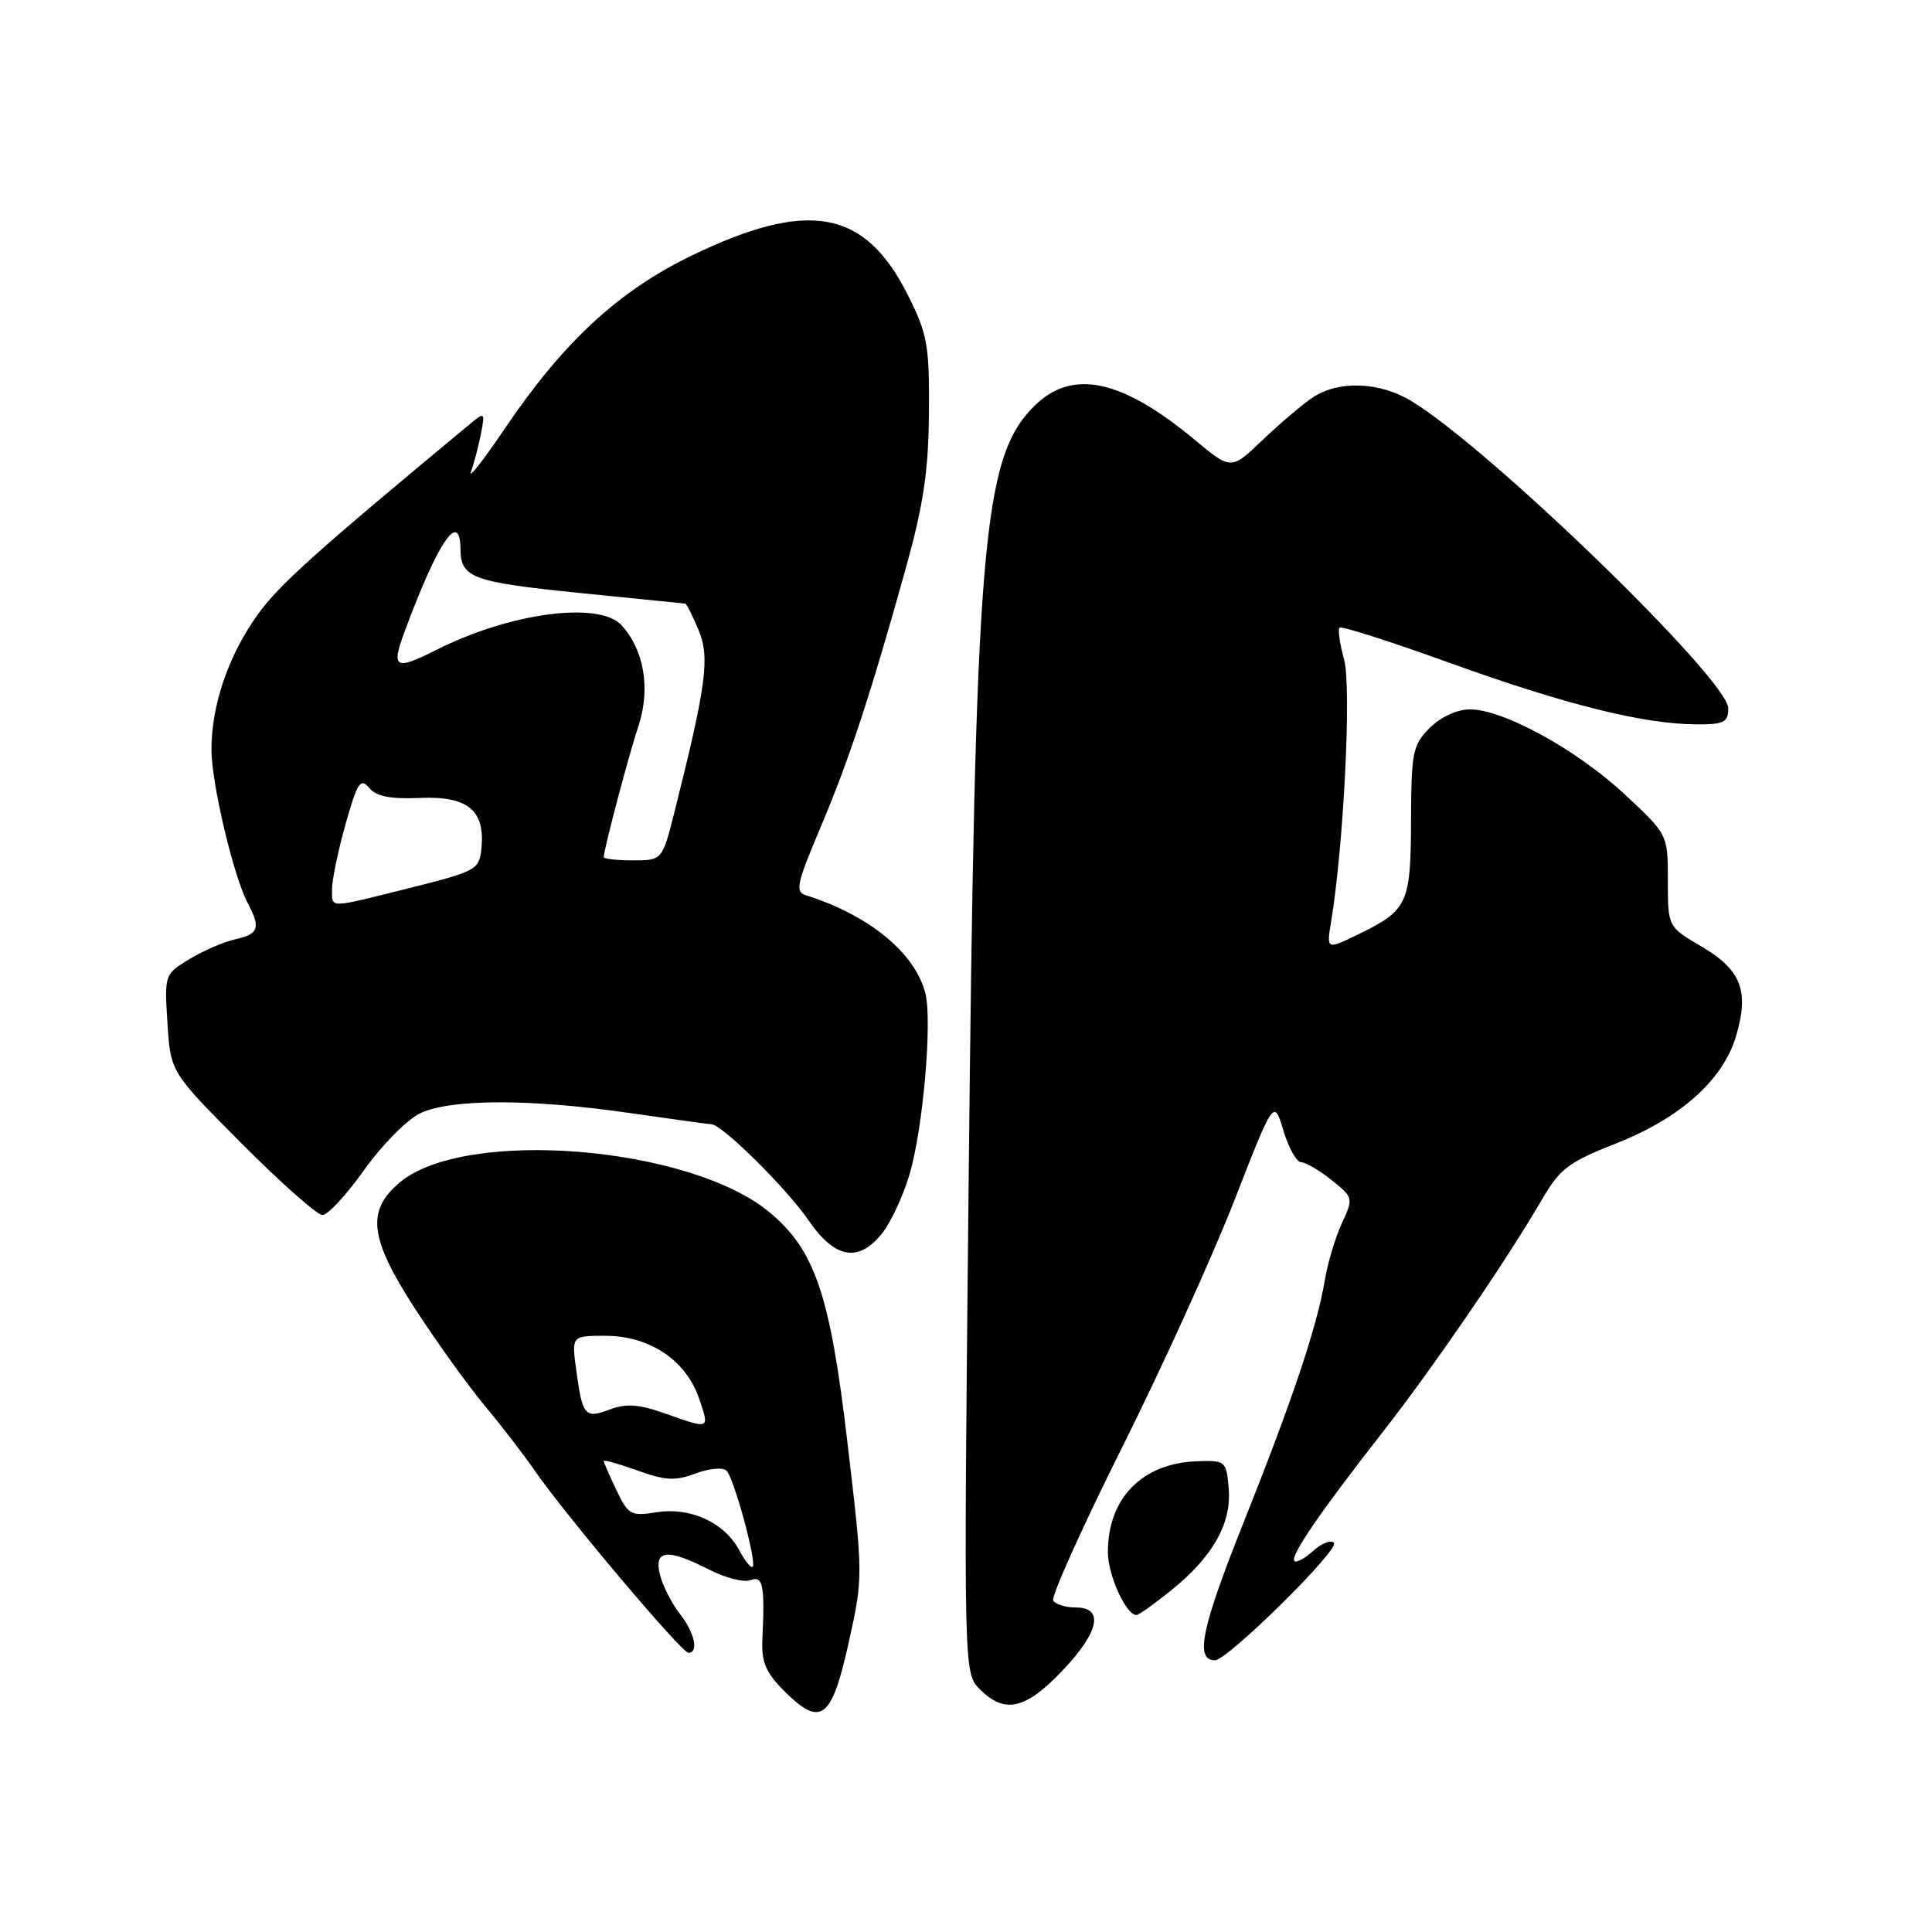 <?xml version="1.0" encoding="UTF-8" standalone="no"?>
<!DOCTYPE svg PUBLIC "-//W3C//DTD SVG 1.1//EN" "http://www.w3.org/Graphics/SVG/1.1/DTD/svg11.dtd" >
<svg xmlns="http://www.w3.org/2000/svg" xmlns:xlink="http://www.w3.org/1999/xlink" version="1.1" viewBox="0 0 256 256">
 <g >
 <path fill="currentColor"
d=" M 112.44 217.71 C 114.38 208.98 114.38 208.89 112.29 191.13 C 110.00 171.63 108.01 165.71 102.06 160.71 C 91.53 151.84 61.63 149.39 52.96 156.69 C 48.48 160.46 48.95 164.12 55.13 173.62 C 57.95 177.95 62.06 183.66 64.26 186.30 C 66.47 188.94 69.44 192.81 70.88 194.90 C 74.85 200.66 90.32 219.00 91.21 219.00 C 92.63 219.00 92.04 216.32 90.06 213.81 C 89.00 212.45 87.82 210.14 87.45 208.67 C 86.62 205.33 88.41 205.15 93.98 207.99 C 96.13 209.09 98.59 209.71 99.44 209.38 C 101.10 208.75 101.36 210.01 101.02 217.25 C 100.88 220.23 101.47 221.63 103.92 224.07 C 108.76 228.92 110.20 227.84 112.44 217.71 Z  M 140.67 221.48 C 145.62 216.32 146.36 213.00 142.56 213.00 C 141.22 213.00 139.87 212.59 139.56 212.09 C 139.25 211.59 143.35 202.48 148.66 191.84 C 153.98 181.20 160.68 166.45 163.56 159.06 C 168.80 145.62 168.80 145.62 170.06 149.81 C 170.75 152.11 171.81 154.00 172.41 154.00 C 173.01 154.01 174.82 155.07 176.43 156.36 C 179.33 158.67 179.35 158.75 177.80 162.10 C 176.94 163.97 175.94 167.30 175.57 169.50 C 174.52 175.78 171.35 185.25 164.80 201.69 C 159.19 215.75 158.30 220.00 160.99 220.00 C 162.65 220.00 177.58 205.26 176.76 204.43 C 176.35 204.01 175.11 204.50 174.00 205.50 C 172.89 206.50 171.78 207.11 171.52 206.85 C 170.90 206.24 174.86 200.44 183.03 190.00 C 189.86 181.28 199.60 167.05 204.34 158.91 C 206.68 154.87 207.86 153.98 214.09 151.53 C 222.59 148.20 228.30 143.12 230.02 137.34 C 231.81 131.34 230.74 128.52 225.49 125.44 C 221.00 122.81 221.00 122.81 221.00 116.69 C 221.00 110.58 221.00 110.58 215.29 105.26 C 208.93 99.34 199.21 94.00 194.79 94.00 C 193.06 94.00 190.93 94.98 189.45 96.45 C 187.19 98.72 187.00 99.66 186.97 108.70 C 186.93 119.73 186.54 120.59 180.13 123.73 C 175.76 125.87 175.76 125.87 176.37 122.18 C 178.05 112.05 179.10 91.02 178.10 87.41 C 177.53 85.32 177.25 83.41 177.50 83.17 C 177.74 82.92 184.37 85.04 192.22 87.88 C 207.39 93.36 217.81 95.95 224.75 95.98 C 228.44 96.00 229.00 95.72 229.00 93.85 C 229.00 90.07 197.37 59.40 187.00 53.13 C 182.81 50.59 177.36 50.39 173.97 52.65 C 172.61 53.55 169.62 56.09 167.31 58.29 C 163.13 62.29 163.13 62.29 158.31 58.28 C 148.60 50.20 142.02 48.82 137.01 53.84 C 130.16 60.68 129.21 72.09 128.34 157.59 C 127.69 221.69 127.69 221.69 129.84 223.84 C 133.12 227.12 135.84 226.52 140.67 221.48 Z  M 155.10 210.80 C 160.68 206.32 163.19 201.90 162.81 197.28 C 162.51 193.60 162.40 193.50 158.68 193.62 C 151.37 193.85 146.80 198.49 146.80 205.67 C 146.80 208.70 149.21 214.00 150.58 214.00 C 150.88 214.00 152.91 212.56 155.10 210.80 Z  M 116.93 163.36 C 118.07 161.91 119.68 158.44 120.51 155.64 C 122.30 149.64 123.55 135.34 122.62 131.64 C 121.28 126.29 115.16 121.26 106.82 118.64 C 105.33 118.18 105.55 117.15 108.65 109.81 C 112.50 100.72 115.28 92.29 119.95 75.56 C 122.36 66.93 123.02 62.54 123.09 54.73 C 123.16 45.77 122.90 44.29 120.33 39.16 C 114.62 27.74 107.15 26.37 91.62 33.88 C 81.90 38.59 74.62 45.34 66.84 56.86 C 64.00 61.06 62.00 63.60 62.41 62.50 C 62.81 61.40 63.40 59.15 63.72 57.50 C 64.28 54.65 64.21 54.58 62.40 56.08 C 41.84 73.13 36.97 77.49 34.13 81.46 C 30.25 86.87 27.99 93.51 28.02 99.41 C 28.04 103.85 30.97 116.22 32.84 119.70 C 34.57 122.94 34.28 123.78 31.21 124.45 C 29.67 124.79 26.92 125.98 25.10 127.09 C 21.80 129.09 21.78 129.15 22.19 135.58 C 22.60 142.06 22.60 142.06 32.03 151.53 C 37.22 156.74 42.03 161.00 42.73 161.00 C 43.43 161.00 45.92 158.31 48.25 155.03 C 50.59 151.74 53.92 148.37 55.65 147.53 C 59.65 145.59 70.27 145.57 83.50 147.49 C 89.00 148.28 93.85 148.95 94.27 148.97 C 95.71 149.03 104.20 157.43 107.16 161.73 C 110.66 166.82 113.80 167.34 116.93 163.36 Z  M 97.95 205.41 C 95.99 201.74 91.48 199.67 87.03 200.38 C 83.59 200.93 83.25 200.74 81.68 197.45 C 80.75 195.51 80.00 193.78 80.00 193.59 C 80.00 193.40 82.01 193.97 84.47 194.85 C 88.17 196.19 89.50 196.25 92.18 195.24 C 93.96 194.57 95.80 194.40 96.27 194.87 C 97.26 195.86 100.30 207.03 99.73 207.61 C 99.51 207.82 98.71 206.83 97.95 205.41 Z  M 88.06 187.27 C 84.66 186.07 82.96 185.95 80.81 186.76 C 77.51 188.01 77.18 187.63 76.36 181.58 C 75.73 177.00 75.73 177.00 80.22 177.00 C 86.05 177.00 90.88 180.22 92.61 185.25 C 94.05 189.46 94.14 189.42 88.06 187.27 Z  M 44.00 117.75 C 44.01 116.51 44.82 112.64 45.80 109.15 C 47.35 103.68 47.78 103.02 48.91 104.39 C 49.86 105.54 51.71 105.90 55.69 105.73 C 61.99 105.46 64.30 107.38 63.79 112.42 C 63.51 115.22 63.12 115.45 54.50 117.61 C 43.26 120.42 44.00 120.41 44.00 117.75 Z  M 80.00 113.58 C 80.00 112.59 83.29 100.12 84.61 96.15 C 86.21 91.29 85.36 86.16 82.39 82.88 C 79.43 79.61 67.61 81.17 57.79 86.13 C 52.36 88.87 51.81 88.56 53.59 83.75 C 58.02 71.77 60.97 67.43 61.02 72.81 C 61.05 76.55 62.62 77.13 76.60 78.55 C 84.25 79.32 90.64 79.97 90.80 79.98 C 90.97 79.99 91.75 81.56 92.55 83.46 C 94.08 87.13 93.62 90.65 89.41 107.44 C 87.76 114.00 87.76 114.00 83.88 114.00 C 81.75 114.00 80.00 113.81 80.00 113.58 Z "/>
</g>
</svg>